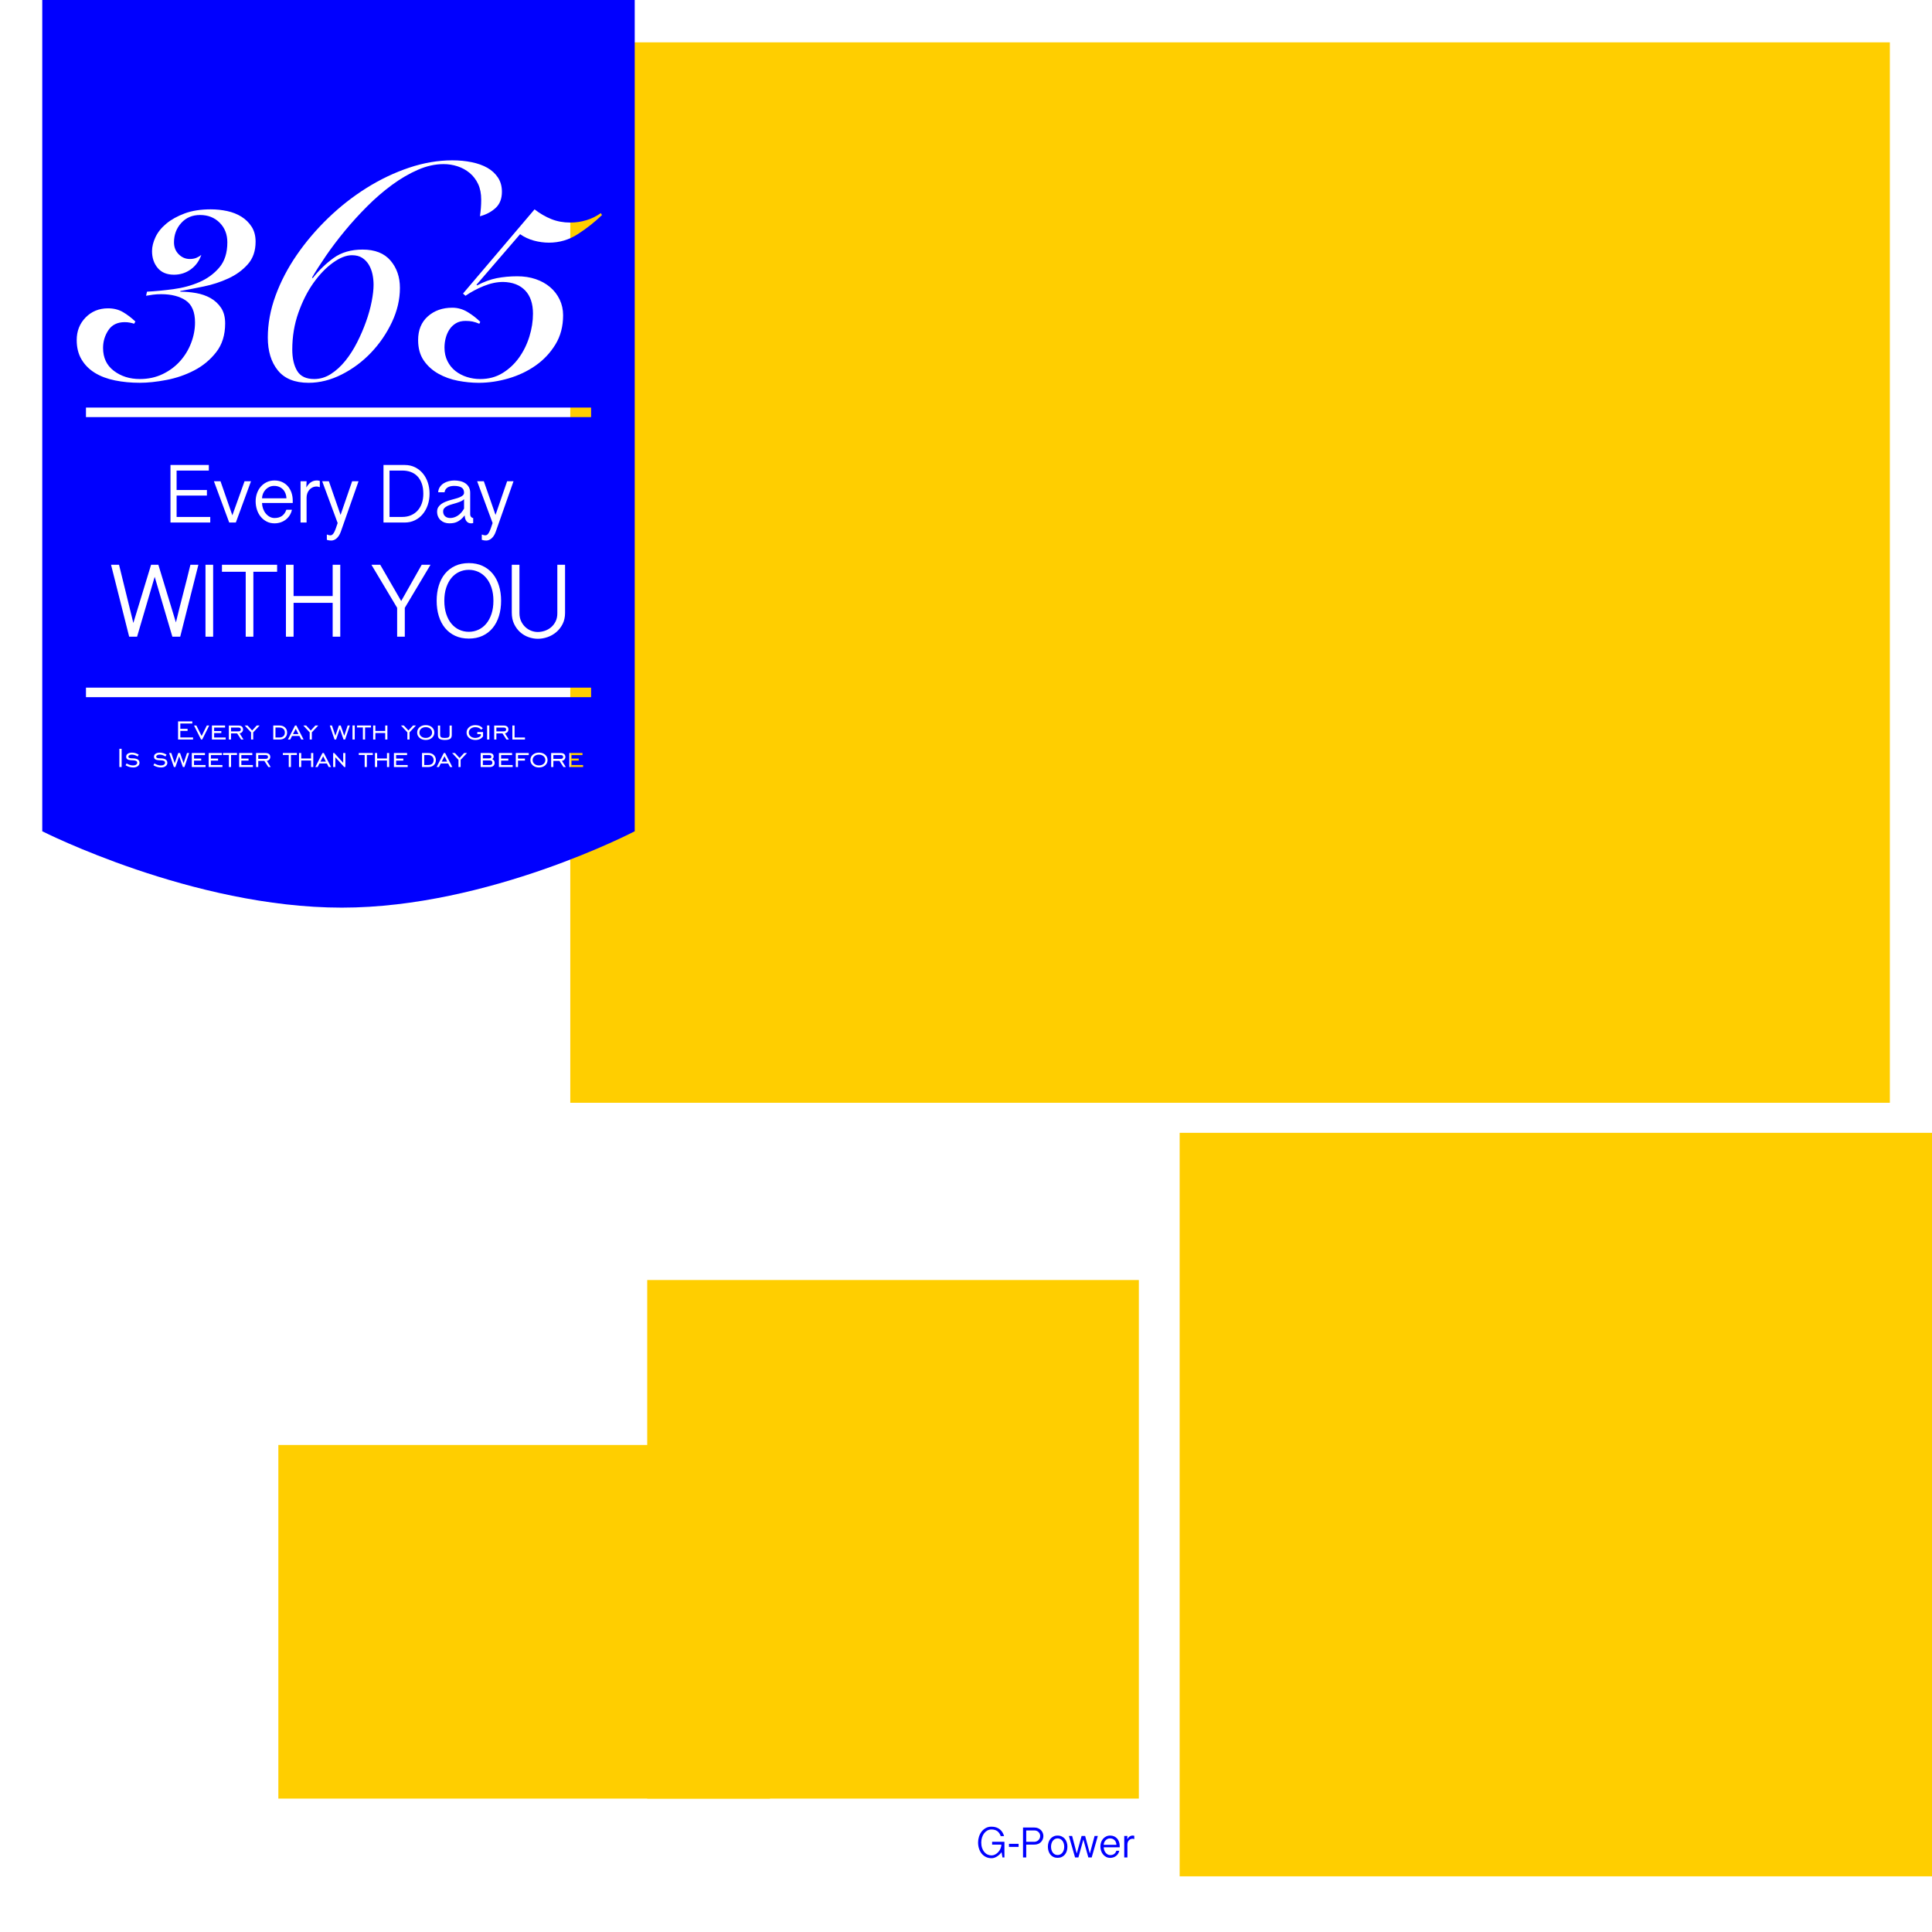 <?xml version="1.0" encoding="utf-8"?>
<!-- Generator: Adobe Illustrator 18.0.0, SVG Export Plug-In . SVG Version: 6.00 Build 0)  -->
<!DOCTYPE svg PUBLIC "-//W3C//DTD SVG 1.1//EN" "http://www.w3.org/Graphics/SVG/1.1/DTD/svg11.dtd">
<svg version="1.1"
	 id="svg2" xmlns:rdf="http://www.w3.org/1999/02/22-rdf-syntax-ns#" xmlns:inkscape="http://www.inkscape.org/namespaces/inkscape" xmlns:dc="http://purl.org/dc/elements/1.1/" xmlns:sodipodi="http://sodipodi.sourceforge.net/DTD/sodipodi-0.dtd" xmlns:cc="http://creativecommons.org/ns#" xmlns:svg="http://www.w3.org/2000/svg" inkscape:version="0.48.2 r9819" sodipodi:docname="frame.svg"
	 xmlns="http://www.w3.org/2000/svg" xmlns:xlink="http://www.w3.org/1999/xlink" x="0px" y="0px" viewBox="-341 169 320 320"
	 enable-background="new -341 169 320 320" xml:space="preserve">
<rect x="-246.544" y="176.013" fill="#FFCE00" width="218.564" height="175.642"/>
<rect x="-145.611" y="356.631" fill="#FFCE00" width="124.641" height="123.148"/>
<rect x="-233.8" y="381.013" fill="#FFCE00" width="81.429" height="85.89"/>
<rect x="-294.896" y="408.334" fill="#FFCE00" width="81.429" height="58.569"/>
<g>
	<path fill="#0000FF" d="M-178.345,473.341c0.083-0.26,0.199-0.488,0.347-0.684c0.148-0.196,0.324-0.351,0.53-0.465
		c0.205-0.115,0.432-0.172,0.68-0.172c0.396,0,0.719,0.091,0.97,0.272c0.251,0.181,0.44,0.458,0.569,0.83h0.558
		c-0.067-0.229-0.157-0.439-0.272-0.63c-0.115-0.191-0.258-0.355-0.43-0.494c-0.172-0.138-0.373-0.247-0.605-0.326
		c-0.232-0.079-0.495-0.118-0.791-0.118c-0.348,0-0.66,0.075-0.934,0.225c-0.274,0.15-0.506,0.348-0.694,0.594
		c-0.189,0.246-0.333,0.525-0.433,0.838c-0.1,0.313-0.15,0.631-0.15,0.956c0,0.368,0.052,0.711,0.157,1.031
		c0.105,0.32,0.254,0.597,0.447,0.83c0.193,0.234,0.43,0.418,0.709,0.551c0.279,0.134,0.591,0.2,0.934,0.2
		c0.157,0,0.315-0.029,0.472-0.086c0.158-0.057,0.309-0.134,0.455-0.229c0.146-0.095,0.28-0.203,0.404-0.322
		c0.124-0.119,0.227-0.243,0.308-0.372l0.157,0.88h0.322v-2.591h-2.04v0.465h1.539c-0.01,0.229-0.061,0.451-0.154,0.666
		c-0.093,0.215-0.216,0.406-0.369,0.573c-0.153,0.167-0.326,0.301-0.519,0.401s-0.39,0.15-0.591,0.15
		c-0.229,0-0.447-0.048-0.655-0.143c-0.208-0.095-0.389-0.235-0.544-0.419c-0.155-0.184-0.278-0.409-0.369-0.676
		c-0.091-0.267-0.136-0.57-0.136-0.909C-178.47,473.876-178.429,473.601-178.345,473.341z"/>
	<path fill="#0000FF" d="M-173.882,474.396v0.508h1.596v-0.508H-173.882z"/>
	<path fill="#0000FF" d="M-171.555,476.651h0.53v-2.126h1.346c0.239,0,0.451-0.039,0.637-0.118c0.186-0.079,0.342-0.185,0.469-0.319
		c0.126-0.134,0.223-0.285,0.29-0.455c0.067-0.169,0.1-0.345,0.1-0.526c0-0.167-0.032-0.335-0.097-0.505
		c-0.064-0.169-0.16-0.321-0.286-0.455c-0.127-0.134-0.283-0.242-0.469-0.326c-0.186-0.083-0.401-0.125-0.644-0.125h-1.876V476.651z
		 M-171.025,472.177h1.346c0.138,0,0.266,0.024,0.383,0.072c0.117,0.048,0.218,0.112,0.304,0.193
		c0.086,0.081,0.154,0.178,0.204,0.29c0.05,0.112,0.075,0.235,0.075,0.369c0,0.134-0.026,0.259-0.079,0.376
		c-0.053,0.117-0.123,0.218-0.211,0.304c-0.088,0.086-0.191,0.154-0.308,0.204c-0.117,0.05-0.24,0.075-0.369,0.075h-1.346V472.177z"
		/>
	<path fill="#0000FF" d="M-167.331,475.592c0.072,0.224,0.175,0.42,0.311,0.587c0.136,0.167,0.304,0.298,0.505,0.394
		c0.2,0.095,0.43,0.143,0.687,0.143c0.258,0,0.488-0.048,0.691-0.143c0.203-0.095,0.373-0.227,0.512-0.394
		c0.138-0.167,0.243-0.363,0.315-0.587c0.072-0.224,0.107-0.463,0.107-0.716c0-0.253-0.036-0.491-0.107-0.716
		c-0.072-0.224-0.177-0.42-0.315-0.587c-0.138-0.167-0.309-0.299-0.512-0.397c-0.203-0.098-0.433-0.147-0.691-0.147
		c-0.258,0-0.487,0.049-0.687,0.147c-0.2,0.098-0.369,0.23-0.505,0.397c-0.136,0.167-0.24,0.363-0.311,0.587
		c-0.072,0.224-0.107,0.463-0.107,0.716C-167.439,475.129-167.403,475.368-167.331,475.592z M-166.841,474.339
		c0.05-0.167,0.122-0.313,0.215-0.437c0.093-0.124,0.208-0.223,0.344-0.297c0.136-0.074,0.287-0.111,0.455-0.111
		c0.167,0,0.319,0.037,0.455,0.111c0.136,0.074,0.252,0.173,0.347,0.297c0.095,0.124,0.168,0.27,0.218,0.437
		c0.05,0.167,0.075,0.346,0.075,0.537c0,0.191-0.025,0.37-0.075,0.537c-0.05,0.167-0.123,0.313-0.218,0.437
		c-0.096,0.124-0.211,0.222-0.347,0.294c-0.136,0.072-0.288,0.107-0.455,0.107c-0.167,0-0.319-0.036-0.455-0.107
		c-0.136-0.072-0.251-0.169-0.344-0.294c-0.093-0.124-0.165-0.27-0.215-0.437c-0.05-0.167-0.075-0.346-0.075-0.537
		C-166.916,474.685-166.891,474.506-166.841,474.339z"/>
	<path fill="#0000FF" d="M-160.738,476.651h0.558l1.017-3.558h-0.537l-0.787,2.906l-0.78-2.906h-0.587l-0.802,2.906l-0.766-2.906
		h-0.537l1.024,3.558h0.551l0.823-2.964L-160.738,476.651z"/>
	<path fill="#0000FF" d="M-155.541,474.969v-0.208c0-0.248-0.037-0.478-0.111-0.691c-0.074-0.212-0.179-0.395-0.315-0.548
		c-0.136-0.153-0.301-0.273-0.494-0.362c-0.193-0.088-0.412-0.132-0.655-0.132c-0.248,0-0.472,0.049-0.673,0.147
		c-0.2,0.098-0.371,0.229-0.512,0.394c-0.141,0.165-0.249,0.354-0.326,0.569c-0.076,0.215-0.115,0.441-0.115,0.68
		c0,0.258,0.038,0.501,0.115,0.73c0.076,0.229,0.186,0.431,0.329,0.605c0.143,0.174,0.315,0.313,0.515,0.415
		c0.2,0.103,0.425,0.154,0.673,0.154c0.172,0,0.34-0.026,0.505-0.079s0.314-0.129,0.447-0.229c0.134-0.1,0.248-0.223,0.344-0.369
		c0.095-0.146,0.162-0.311,0.2-0.498h-0.48c-0.167,0.477-0.506,0.716-1.017,0.716c-0.153,0-0.294-0.036-0.422-0.107
		c-0.129-0.072-0.242-0.168-0.34-0.29c-0.098-0.122-0.174-0.26-0.229-0.415c-0.055-0.155-0.085-0.316-0.089-0.483H-155.541z
		 M-158.19,474.561c0.005-0.138,0.033-0.272,0.086-0.401c0.052-0.129,0.125-0.242,0.218-0.34c0.093-0.098,0.202-0.177,0.326-0.236
		c0.124-0.06,0.26-0.089,0.408-0.089c0.162,0,0.309,0.027,0.44,0.082c0.131,0.055,0.242,0.13,0.333,0.226
		c0.091,0.096,0.161,0.209,0.211,0.34c0.05,0.131,0.078,0.271,0.082,0.419H-158.19z"/>
	<path fill="#0000FF" d="M-154.789,476.651h0.523v-2.148c0-0.124,0.019-0.243,0.057-0.358c0.038-0.115,0.095-0.216,0.172-0.304
		c0.076-0.088,0.169-0.159,0.279-0.211c0.11-0.052,0.234-0.079,0.372-0.079c0.057,0,0.143,0.019,0.258,0.057v-0.537
		c-0.038-0.014-0.079-0.025-0.122-0.032c-0.043-0.007-0.084-0.011-0.122-0.011c-0.391,0-0.697,0.203-0.916,0.608l0.021-0.544h-0.523
		V476.651z"/>
</g>
<path fill="#0000FF" d="M-265.409,252.312c-0.255,0.079-0.513,0.154-0.776,0.227c-0.263,0.073-0.499,0.16-0.709,0.26
	c-0.21,0.101-0.38,0.223-0.512,0.366c-0.132,0.143-0.198,0.324-0.198,0.542c0,0.196,0.034,0.363,0.101,0.5
	c0.067,0.137,0.157,0.251,0.269,0.34c0.112,0.09,0.238,0.154,0.377,0.193c0.14,0.039,0.283,0.059,0.428,0.059
	c0.419,0,0.831-0.127,1.233-0.382c0.402-0.255,0.755-0.646,1.058-1.172v-1.563c-0.14,0.146-0.324,0.268-0.549,0.366
	C-264.914,252.145-265.154,252.233-265.409,252.312z M-271.871,253.609c0.311-0.328,0.552-0.73,0.726-1.206
	c0.174-0.476,0.26-1.017,0.26-1.622c0-0.661-0.088-1.232-0.265-1.714c-0.177-0.482-0.419-0.881-0.73-1.198
	c-0.311-0.316-0.677-0.55-1.1-0.702c-0.422-0.151-0.883-0.227-1.381-0.227h-2.123v7.68h2.123c0.503,0,0.967-0.087,1.389-0.261
	C-272.548,254.188-272.182,253.937-271.871,253.609z M-288.949,231.779c0.97,0,1.888-0.277,2.755-0.833
	c0.866-0.555,1.664-1.283,2.391-2.186c0.728-0.902,1.377-1.917,1.949-3.045c0.572-1.127,1.066-2.272,1.481-3.435
	c0.415-1.162,0.728-2.281,0.936-3.357c0.208-1.075,0.312-1.995,0.312-2.759c0-0.59-0.061-1.171-0.182-1.744
	c-0.122-0.573-0.321-1.093-0.598-1.561c-0.278-0.468-0.641-0.85-1.092-1.145c-0.45-0.294-1.023-0.442-1.716-0.442
	c-0.936,0-1.975,0.408-3.119,1.223c-1.143,0.816-2.218,1.926-3.223,3.331c-1.006,1.405-1.845,3.063-2.521,4.971
	c-0.676,1.909-1.014,3.939-1.014,6.089c0,1.457,0.268,2.637,0.806,3.539C-291.245,231.328-290.3,231.779-288.949,231.779z
	 M-294.129,250.068c-0.176-0.185-0.388-0.329-0.638-0.433c-0.249-0.104-0.527-0.155-0.835-0.155c-0.286,0-0.548,0.056-0.789,0.168
	c-0.241,0.112-0.449,0.263-0.625,0.454c-0.176,0.191-0.317,0.409-0.419,0.656c-0.104,0.247-0.158,0.504-0.164,0.773h4.045
	c-0.011-0.291-0.066-0.562-0.164-0.811C-293.815,250.47-293.952,250.253-294.129,250.068z M-266.241,272.29
	c0.364,0.441,0.794,0.777,1.29,1.009c0.496,0.231,1.032,0.347,1.605,0.347c0.566,0,1.098-0.116,1.595-0.347
	c0.496-0.231,0.929-0.567,1.295-1.009c0.366-0.442,0.656-0.98,0.866-1.618c0.21-0.637,0.315-1.359,0.315-2.164
	c0-0.805-0.105-1.525-0.315-2.159s-0.498-1.171-0.866-1.613c-0.368-0.442-0.799-0.777-1.295-1.008
	c-0.496-0.231-1.028-0.347-1.595-0.347c-0.573,0-1.108,0.116-1.605,0.347c-0.496,0.231-0.927,0.567-1.29,1.008
	c-0.363,0.441-0.649,0.979-0.855,1.613c-0.207,0.634-0.31,1.354-0.31,2.159c0,0.805,0.103,1.527,0.31,2.164
	C-266.89,271.31-266.604,271.849-266.241,272.29z M-269.422,294.287c0.163,0.154,0.245,0.353,0.245,0.598
	c0,0.254-0.079,0.454-0.236,0.602c-0.158,0.148-0.374,0.221-0.65,0.221h-0.671v-1.653h0.671
	C-269.799,294.056-269.585,294.133-269.422,294.287z M-287.472,294.257l0.451,0.889h-0.908L-287.472,294.257z M-267.378,294.257
	l0.451,0.889h-0.908L-267.378,294.257z M-259.964,294.608h-1.057v-0.546h1.052c0.12,0,0.209,0.023,0.268,0.068
	s0.088,0.113,0.088,0.204c0,0.091-0.029,0.159-0.088,0.205S-259.848,294.608-259.964,294.608z M-270.486,291.222
	c-0.308,0-0.559-0.084-0.754-0.251c-0.195-0.168-0.292-0.381-0.292-0.64c0-0.259,0.097-0.472,0.292-0.64
	c0.195-0.168,0.446-0.251,0.754-0.251s0.56,0.084,0.757,0.253c0.197,0.168,0.295,0.381,0.295,0.639c0,0.259-0.098,0.473-0.294,0.64
	C-269.924,291.139-270.176,291.222-270.486,291.222z M-301.212,290.054c-0.066,0.054-0.162,0.082-0.287,0.082h-1.234v-0.628h1.234
	c0.125,0,0.221,0.027,0.287,0.08c0.066,0.053,0.099,0.131,0.099,0.232S-301.146,289.999-301.212,290.054z M-259.552,295.047
	c0.07,0.066,0.105,0.159,0.105,0.279c0,0.121-0.035,0.216-0.105,0.283c-0.07,0.067-0.168,0.101-0.295,0.101h-1.174v-0.761h1.174
	C-259.72,294.948-259.622,294.981-259.552,295.047z M-296.704,294.608c-0.066,0.054-0.162,0.082-0.287,0.082h-1.234v-0.628h1.234
	c0.125,0,0.221,0.027,0.287,0.08c0.066,0.053,0.099,0.131,0.099,0.232C-296.605,294.476-296.638,294.554-296.704,294.608z
	 M-294.062,289.733c0.163,0.154,0.245,0.353,0.245,0.598c0,0.254-0.079,0.454-0.236,0.602c-0.158,0.148-0.374,0.222-0.65,0.222
	h-0.671v-1.653h0.671C-294.439,289.502-294.225,289.579-294.062,289.733z M-292.018,289.703l0.451,0.889h-0.908L-292.018,289.703z
	 M-334,169v137.682c0,0,24.898,12.651,49.611,12.651c24.349,0,48.52-12.651,48.52-12.651V169H-334z M-295.368,217.987
	c0.849-2.324,2.018-4.571,3.508-6.739c1.49-2.168,3.223-4.207,5.198-6.115c1.975-1.908,4.097-3.573,6.367-4.997
	c2.269-1.422,4.617-2.541,7.042-3.357c2.425-0.815,4.816-1.223,7.173-1.223c1.143,0,2.217,0.104,3.223,0.312
	c1.005,0.208,1.871,0.52,2.598,0.937c0.728,0.416,1.307,0.955,1.742,1.613c0.432,0.66,0.65,1.44,0.65,2.342
	c0,1.145-0.346,2.039-1.04,2.68c-0.694,0.642-1.559,1.102-2.598,1.379c0.069-0.486,0.121-0.945,0.156-1.379
	c0.034-0.433,0.052-0.893,0.052-1.379c0-1.006-0.174-1.874-0.52-2.602c-0.347-0.729-0.815-1.335-1.403-1.822
	c-0.589-0.485-1.256-0.85-2.001-1.093c-0.746-0.242-1.516-0.364-2.313-0.364c-1.386,0-2.798,0.312-4.236,0.937
	s-2.868,1.457-4.288,2.498c-1.421,1.041-2.798,2.23-4.132,3.565c-1.334,1.336-2.572,2.698-3.716,4.086
	c-1.143,1.388-2.175,2.75-3.093,4.086c-0.919,1.336-1.69,2.542-2.313,3.617l0.104,0.104c1.04-1.318,2.2-2.437,3.482-3.357
	c1.281-0.919,2.876-1.379,4.781-1.379c2.044,0,3.586,0.607,4.626,1.822c1.04,1.215,1.559,2.724,1.559,4.528
	c0,1.909-0.441,3.799-1.325,5.672s-2.036,3.557-3.456,5.049c-1.421,1.492-3.041,2.698-4.86,3.617
	c-1.82,0.919-3.647,1.379-5.483,1.379c-2.287,0-3.986-0.685-5.094-2.056c-1.109-1.37-1.664-3.183-1.664-5.438
	C-296.641,222.618-296.218,220.312-295.368,217.987z M-328.295,225.325c0-1.491,0.493-2.741,1.481-3.747
	c0.988-1.006,2.226-1.509,3.716-1.509c0.936,0,1.759,0.208,2.469,0.625c0.71,0.416,1.394,0.937,2.053,1.561l-0.208,0.364
	c-0.208-0.069-0.441-0.13-0.702-0.182c-0.26-0.052-0.546-0.078-0.858-0.078c-1.213,0-2.114,0.442-2.702,1.327
	c-0.589,0.885-0.884,1.866-0.884,2.941c0,1.631,0.598,2.898,1.794,3.799c1.195,0.903,2.624,1.353,4.288,1.353
	c1.385,0,2.641-0.268,3.768-0.807c1.125-0.538,2.087-1.249,2.885-2.134c0.797-0.885,1.411-1.891,1.846-3.019
	c0.432-1.127,0.65-2.264,0.65-3.409c0-1.735-0.511-2.949-1.533-3.643c-1.023-0.694-2.383-1.041-4.08-1.041
	c-0.485,0-0.928,0.026-1.325,0.078c-0.398,0.052-0.789,0.113-1.169,0.182l0.156-0.677c1.351-0.069,2.807-0.208,4.366-0.416
	c1.559-0.208,2.997-0.599,4.314-1.171c1.316-0.573,2.417-1.379,3.3-2.42c0.884-1.041,1.325-2.428,1.325-4.164
	c0-1.318-0.424-2.402-1.273-3.253c-0.85-0.85-1.932-1.275-3.249-1.275c-1.282,0-2.322,0.442-3.119,1.327
	c-0.798,0.885-1.195,1.952-1.195,3.201c0,0.799,0.26,1.457,0.78,1.978c0.519,0.52,1.126,0.781,1.82,0.781
	c0.45,0,0.832-0.069,1.143-0.208c0.312-0.138,0.572-0.294,0.78-0.468c-0.347,1.007-0.928,1.805-1.742,2.394
	c-0.815,0.59-1.742,0.885-2.781,0.885c-1.178,0-2.079-0.372-2.702-1.119c-0.624-0.746-0.936-1.674-0.936-2.785
	c0-0.729,0.19-1.5,0.572-2.316c0.38-0.815,0.979-1.561,1.794-2.238c0.814-0.677,1.827-1.24,3.041-1.692
	c1.212-0.451,2.65-0.677,4.314-0.677c0.936,0,1.846,0.096,2.728,0.286c0.884,0.191,1.672,0.503,2.365,0.937s1.255,0.989,1.69,1.666
	c0.432,0.677,0.65,1.501,0.65,2.472c0,1.527-0.433,2.776-1.299,3.747c-0.867,0.972-1.941,1.753-3.223,2.342
	c-1.282,0.59-2.642,1.033-4.08,1.327c-1.438,0.295-2.729,0.547-3.873,0.755v0.104c0.866,0,1.741,0.078,2.624,0.234
	c0.883,0.156,1.681,0.434,2.391,0.833c0.71,0.399,1.29,0.937,1.742,1.613c0.45,0.677,0.676,1.535,0.676,2.576
	c0,1.909-0.493,3.496-1.481,4.762c-0.988,1.267-2.201,2.273-3.638,3.019c-1.438,0.747-2.972,1.275-4.6,1.587
	c-1.629,0.312-3.102,0.468-4.418,0.468c-1.455,0-2.824-0.13-4.106-0.39c-1.282-0.26-2.391-0.677-3.326-1.249
	c-0.936-0.573-1.672-1.309-2.209-2.212C-328.026,227.65-328.295,226.574-328.295,225.325z M-320.852,296.043h-0.378v-3.017h0.378
	V296.043z M-318.182,295.899c-0.191,0.145-0.439,0.217-0.743,0.217c-0.225,0-0.448-0.032-0.67-0.096
	c-0.222-0.064-0.425-0.155-0.61-0.273l0.177-0.304c0.159,0.107,0.333,0.19,0.522,0.25c0.188,0.06,0.369,0.09,0.541,0.09
	c0.207,0,0.373-0.042,0.5-0.126c0.127-0.084,0.19-0.193,0.19-0.325s-0.058-0.231-0.174-0.295c-0.116-0.064-0.299-0.1-0.549-0.107
	c-0.422-0.005-0.712-0.054-0.87-0.147s-0.236-0.245-0.236-0.459c0-0.199,0.086-0.36,0.26-0.481c0.173-0.121,0.405-0.182,0.697-0.182
	c0.199,0,0.393,0.028,0.58,0.084c0.188,0.056,0.368,0.14,0.542,0.25l-0.182,0.302c-0.145-0.098-0.301-0.173-0.467-0.227
	c-0.167-0.053-0.326-0.08-0.478-0.08c-0.176,0-0.317,0.031-0.424,0.092c-0.107,0.062-0.16,0.142-0.16,0.242
	c0,0.103,0.054,0.177,0.162,0.22c0.108,0.044,0.295,0.065,0.561,0.065c0.37,0,0.649,0.063,0.837,0.188
	c0.188,0.125,0.283,0.311,0.283,0.557C-317.895,295.572-317.99,295.754-318.182,295.899z M-313.572,295.899
	c-0.191,0.145-0.439,0.217-0.743,0.217c-0.225,0-0.448-0.032-0.67-0.096c-0.222-0.064-0.425-0.155-0.61-0.273l0.177-0.304
	c0.159,0.107,0.333,0.19,0.522,0.25c0.188,0.06,0.369,0.09,0.541,0.09c0.207,0,0.373-0.042,0.5-0.126
	c0.127-0.084,0.19-0.193,0.19-0.325s-0.058-0.231-0.174-0.295s-0.299-0.1-0.549-0.107c-0.422-0.005-0.712-0.054-0.87-0.147
	c-0.158-0.092-0.236-0.245-0.236-0.459c0-0.199,0.086-0.36,0.26-0.481c0.173-0.121,0.405-0.182,0.697-0.182
	c0.199,0,0.393,0.028,0.58,0.084s0.368,0.14,0.542,0.25l-0.182,0.302c-0.145-0.098-0.301-0.173-0.467-0.227
	c-0.167-0.053-0.326-0.08-0.478-0.08c-0.176,0-0.317,0.031-0.424,0.092c-0.107,0.062-0.16,0.142-0.16,0.242
	c0,0.103,0.054,0.177,0.162,0.22c0.108,0.044,0.295,0.065,0.561,0.065c0.37,0,0.649,0.063,0.837,0.188
	c0.188,0.125,0.283,0.311,0.283,0.557C-313.285,295.572-313.381,295.754-313.572,295.899z M-310.448,296.043h-0.261l-0.617-1.786
	l-0.62,1.786h-0.255l-0.786-2.321h0.359l0.565,1.699l0.584-1.699h0.302l0.584,1.699l0.568-1.699h0.356L-310.448,296.043z
	 M-309.932,289.714v0.345h-1.201v1.084h2.109v0.345h-2.482v-3.001h2.359v0.345h-1.987v0.881H-309.932z M-306.952,296.043h-2.278
	v-2.321h2.177v0.34h-1.813v0.579h1.19v0.334h-1.19v0.734h1.913V296.043z M-308.864,289.168h0.386l0.872,1.737l0.859-1.737h0.4
	l-1.163,2.321h-0.188L-308.864,289.168z M-304.158,296.043h-2.278v-2.321h2.177v0.34h-1.813v0.579h1.19v0.334h-1.19v0.734h1.913
	V296.043z M-304.342,290.086v0.334h-1.19v0.734h1.913v0.334h-2.278v-2.321h2.177v0.34h-1.813v0.579H-304.342z M-301.747,294.045
	h-0.981v1.998h-0.362v-1.998h-0.978v-0.323h2.321V294.045z M-302.733,290.475v1.014h-0.364v-2.316h1.598
	c0.237,0,0.423,0.057,0.557,0.171c0.134,0.114,0.201,0.273,0.201,0.476c0,0.165-0.053,0.308-0.159,0.428
	c-0.106,0.121-0.244,0.194-0.414,0.222l0.644,1.019h-0.394l-0.658-1.014H-302.733z M-299.111,296.043h-2.278v-2.321h2.177v0.34
	h-1.813v0.579h1.19v0.334h-1.19v0.734h1.913V296.043z M-299.06,291.489h-0.356v-1.185l-1.057-1.136h0.468l0.769,0.824l0.756-0.824
	h0.484l-1.063,1.131V291.489z M-296.556,296.043l-0.658-1.014h-1.011v1.014h-0.364v-2.316h1.598c0.237,0,0.423,0.057,0.557,0.171
	c0.134,0.114,0.201,0.273,0.201,0.476c0,0.165-0.053,0.308-0.159,0.428c-0.106,0.121-0.244,0.194-0.414,0.221l0.644,1.019H-296.556z
	 M-295.739,291.489v-2.321h1.03c0.379,0,0.684,0.108,0.916,0.325c0.232,0.216,0.348,0.498,0.348,0.844
	c0,0.35-0.114,0.629-0.341,0.839c-0.227,0.209-0.535,0.314-0.923,0.314H-295.739z M-291.829,294.045h-0.981v1.998h-0.362v-1.998
	h-0.978v-0.323h2.321V294.045z M-290.76,289.168h0.467l0.769,0.824l0.756-0.824h0.484l-1.063,1.131v1.19h-0.356v-1.185
	L-290.76,289.168z M-290.716,291.489h-0.389l-0.302-0.59h-1.226l-0.299,0.59h-0.383l1.18-2.321h0.228L-290.716,291.489z
	 M-289.114,296.043h-0.361v-1.079h-1.631v1.079h-0.364v-2.321h0.364v0.902h1.631v-0.902h0.361V296.043z M-286.559,296.043
	l-0.302-0.59h-1.226l-0.299,0.59h-0.383l1.18-2.321h0.228l1.19,2.321H-286.559z M-283.798,296.043h-0.19l-1.473-1.625v1.625h-0.359
	v-2.321h0.19l1.476,1.631v-1.631h0.356V296.043z M-283.837,291.489h-0.261l-0.617-1.786l-0.62,1.786h-0.255l-0.785-2.321h0.359
	l0.565,1.699l0.584-1.699h0.302l0.584,1.699l0.568-1.699h0.356L-283.837,291.489z M-282.244,291.489h-0.37v-2.327h0.37V291.489z
	 M-281.872,289.491v-0.323h2.321v0.323h-0.981v1.998h-0.361v-1.998H-281.872z M-279.256,294.045h-0.981v1.998h-0.362v-1.998h-0.978
	v-0.323h2.321V294.045z M-277.197,290.07v-0.902h0.362v2.321h-0.362v-1.079h-1.631v1.079h-0.364v-2.321h0.364v0.902H-277.197z
	 M-276.541,296.043h-0.362v-1.079h-1.631v1.079h-0.364v-2.321h0.364v0.902h1.631v-0.902h0.362V296.043z M-273.475,296.043h-2.278
	v-2.321h2.177v0.34h-1.813v0.579h1.19v0.334h-1.19v0.734h1.914V296.043z M-273.169,290.298v1.19h-0.356v-1.185l-1.057-1.136h0.467
	l0.769,0.824l0.756-0.824h0.484L-273.169,290.298z M-271.905,290.331c0-0.355,0.133-0.648,0.398-0.879
	c0.265-0.231,0.606-0.347,1.021-0.347c0.419,0,0.761,0.115,1.026,0.345c0.265,0.23,0.398,0.524,0.398,0.881
	c0,0.355-0.133,0.649-0.4,0.882c-0.266,0.233-0.608,0.349-1.025,0.349c-0.413,0-0.753-0.117-1.019-0.351
	C-271.772,290.978-271.905,290.684-271.905,290.331z M-269.146,295.729c-0.227,0.209-0.535,0.314-0.923,0.314h-1.03v-2.321h1.03
	c0.379,0,0.684,0.108,0.916,0.325c0.232,0.217,0.348,0.498,0.348,0.844C-268.805,295.24-268.919,295.52-269.146,295.729z
	 M-266.465,296.043l-0.302-0.59h-1.226l-0.299,0.59h-0.383l1.18-2.321h0.228l1.19,2.321H-266.465z M-267.945,291.111
	c0.105,0.078,0.313,0.117,0.625,0.117c0.313,0,0.523-0.039,0.628-0.117c0.105-0.078,0.158-0.228,0.158-0.451v-1.487h0.362v1.582
	c0,0.285-0.09,0.49-0.27,0.617c-0.18,0.127-0.474,0.19-0.882,0.19c-0.406,0-0.698-0.063-0.875-0.188
	c-0.178-0.125-0.266-0.332-0.266-0.62v-1.582h0.364v1.487C-268.103,290.883-268.05,291.033-267.945,291.111z M-264.706,294.853v1.19
	h-0.356v-1.185l-1.057-1.136h0.468l0.769,0.824l0.756-0.824h0.484L-264.706,294.853z M-262.264,291.562
	c-0.428,0-0.777-0.116-1.049-0.347c-0.272-0.231-0.408-0.524-0.408-0.879s0.137-0.649,0.41-0.882
	c0.274-0.233,0.622-0.349,1.046-0.349c0.268,0,0.506,0.046,0.714,0.139c0.207,0.092,0.38,0.228,0.518,0.408l-0.28,0.201
	c-0.098-0.129-0.231-0.23-0.398-0.303s-0.352-0.11-0.553-0.11c-0.317,0-0.577,0.084-0.78,0.253
	c-0.203,0.168-0.304,0.381-0.304,0.639c0,0.257,0.101,0.47,0.303,0.639c0.202,0.169,0.462,0.253,0.781,0.253
	c0.199,0,0.384-0.036,0.553-0.109c0.169-0.073,0.288-0.165,0.355-0.277v-0.25h-0.59v-0.334h0.957v0.701
	c-0.134,0.199-0.309,0.351-0.525,0.454C-261.73,291.511-261.98,291.562-262.264,291.562z M-259.291,295.857
	c-0.144,0.124-0.343,0.186-0.597,0.186h-1.498v-2.316h1.427c0.236,0,0.414,0.048,0.535,0.145c0.121,0.097,0.182,0.24,0.182,0.428
	c0,0.094-0.019,0.178-0.057,0.251c-0.038,0.073-0.093,0.133-0.166,0.178c0.129,0.073,0.226,0.161,0.291,0.265
	s0.098,0.221,0.098,0.352C-259.075,295.563-259.147,295.733-259.291,295.857z M-260.321,291.489v-2.327h0.37v2.327H-260.321z
	 M-258.783,291.489h-0.364v-2.316h1.598c0.237,0,0.423,0.057,0.557,0.171c0.134,0.114,0.201,0.273,0.201,0.476
	c0,0.165-0.053,0.308-0.159,0.428c-0.106,0.121-0.244,0.194-0.414,0.222l0.644,1.019h-0.394l-0.658-1.014h-1.011V291.489z
	 M-256.085,296.043h-2.278v-2.321h2.177v0.34h-1.813v0.579h1.19v0.334h-1.19v0.734h1.914V296.043z M-254.048,291.154v0.334h-2.087
	v-2.321h0.364v1.987H-254.048z M-253.424,294.062h-1.78v0.579h1.15v0.334h-1.15v1.068h-0.364v-2.321h2.144V294.062z
	 M-250.706,295.767c-0.266,0.233-0.608,0.349-1.025,0.349c-0.413,0-0.753-0.117-1.019-0.351c-0.266-0.234-0.4-0.527-0.4-0.881
	c0-0.355,0.133-0.648,0.398-0.879c0.265-0.231,0.606-0.347,1.021-0.347c0.419,0,0.761,0.115,1.026,0.345
	c0.265,0.23,0.398,0.524,0.398,0.881C-250.307,295.24-250.44,295.534-250.706,295.767z M-247.678,296.043l-0.658-1.014h-1.011v1.014
	h-0.364v-2.316h1.598c0.237,0,0.423,0.057,0.557,0.171c0.134,0.114,0.201,0.273,0.201,0.476c0,0.165-0.053,0.308-0.159,0.428
	c-0.106,0.121-0.244,0.194-0.414,0.221l0.644,1.019H-247.678z M-244.422,296.043h-2.278v-2.321h2.177v0.34h-1.813v0.579h1.19v0.334
	h-1.19v0.734h1.914V296.043z M-243.098,284.474h-83.664v-1.576h83.664V284.474z M-306.729,250.159v0.001v0.924h-5.019v3.538h5.572
	v0.924h-6.588v-9.529h6.353v0.924h-5.338v3.219H-306.729z M-305.696,262.543v11.912h-1.269v-11.912H-305.696z M-311.864,272.091
	c0.384-1.59,0.785-3.179,1.201-4.769c0.416-1.59,0.817-3.183,1.201-4.78h1.322l-3.011,11.912h-1.301l-2.927-9.916l-2.916,9.916
	h-1.311l-3.001-11.912h1.322l2.371,9.643l2.937-9.643h1.206L-311.864,272.091z M-285.9,267.721v-5.179h1.259v11.912h-1.259v-5.609
	h-6.473v5.609h-1.269v-11.912h1.269v5.179H-285.9z M-289.512,248.879c0.289-0.199,0.625-0.298,1.012-0.298
	c0.073,0,0.153,0.007,0.24,0.021c0.087,0.014,0.164,0.035,0.231,0.063v1.034c-0.219-0.078-0.383-0.118-0.495-0.118
	c-0.269,0-0.507,0.05-0.718,0.151c-0.21,0.101-0.387,0.237-0.533,0.408c-0.146,0.171-0.256,0.367-0.332,0.588
	c-0.076,0.221-0.113,0.453-0.113,0.693v4.126h-0.999v-6.84h0.999l-0.042,1.042C-290.051,249.367-289.801,249.077-289.512,248.879z
	 M-287.637,248.706h1.107l1.938,5.579l1.922-5.579h1.058l-2.937,8.353c-0.095,0.269-0.206,0.497-0.332,0.685
	c-0.126,0.188-0.259,0.339-0.398,0.454c-0.14,0.115-0.283,0.199-0.428,0.252c-0.146,0.053-0.286,0.08-0.419,0.08
	c-0.123,0-0.244-0.008-0.361-0.025c-0.117-0.017-0.244-0.048-0.377-0.092v-0.882c0.067,0.028,0.157,0.057,0.269,0.088
	s0.224,0.046,0.336,0.046c0.118,0,0.225-0.042,0.324-0.126c0.098-0.084,0.192-0.21,0.281-0.378c0.09-0.168,0.181-0.38,0.273-0.635
	c0.092-0.255,0.195-0.553,0.307-0.895L-287.637,248.706z M-292.514,252.312h-5.085c0.006,0.319,0.062,0.629,0.168,0.929
	c0.106,0.3,0.252,0.565,0.436,0.794c0.185,0.23,0.402,0.415,0.655,0.555c0.252,0.14,0.523,0.21,0.814,0.21
	c0.985,0,1.637-0.457,1.955-1.37h0.923c-0.078,0.359-0.209,0.677-0.39,0.954s-0.401,0.513-0.659,0.706
	c-0.258,0.193-0.543,0.34-0.856,0.441c-0.314,0.101-0.638,0.151-0.974,0.151c-0.481,0-0.914-0.098-1.296-0.294
	c-0.383-0.196-0.712-0.461-0.986-0.794c-0.275-0.333-0.484-0.721-0.629-1.164c-0.146-0.443-0.219-0.91-0.219-1.403
	c0-0.459,0.073-0.898,0.219-1.315s0.354-0.783,0.625-1.097c0.272-0.314,0.598-0.564,0.982-0.752s0.816-0.281,1.296-0.281
	c0.458,0,0.876,0.084,1.25,0.252c0.374,0.168,0.692,0.401,0.953,0.698c0.261,0.297,0.461,0.649,0.604,1.055
	c0.143,0.406,0.214,0.848,0.214,1.324V252.312z M-295.1,262.543v1.156h-3.934v10.756h-1.269v-10.756h-3.934v-1.156H-295.1z
	 M-301.937,255.546h-1.099l-2.534-6.84h1.091l1.964,5.647l2.022-5.647h1.066L-301.937,255.546z M-274.55,268.551l3.399-6.008h1.458
	l-4.259,7.132v4.78h-1.269v-4.78l-4.259-7.132h1.458L-274.55,268.551z M-277.482,255.546v-9.529h3.525
	c0.626,0,1.193,0.126,1.7,0.378s0.939,0.594,1.296,1.025c0.357,0.432,0.632,0.934,0.823,1.509c0.19,0.574,0.286,1.186,0.286,1.836
	c0,0.678-0.101,1.308-0.303,1.891c-0.202,0.583-0.482,1.088-0.844,1.517c-0.361,0.429-0.793,0.765-1.296,1.008
	c-0.503,0.244-1.057,0.366-1.662,0.366H-277.482z M-264.565,249.74c-0.286-0.174-0.691-0.26-1.217-0.26
	c-0.202,0-0.393,0.02-0.575,0.059c-0.182,0.039-0.343,0.101-0.482,0.185s-0.256,0.193-0.349,0.328
	c-0.092,0.134-0.153,0.297-0.181,0.487h-1.058c0.022-0.336,0.116-0.627,0.282-0.874c0.165-0.246,0.373-0.45,0.625-0.609
	c0.252-0.16,0.531-0.279,0.839-0.357c0.308-0.078,0.615-0.118,0.923-0.118c0.336,0,0.663,0.036,0.982,0.109
	c0.319,0.073,0.6,0.19,0.844,0.353c0.244,0.163,0.439,0.373,0.587,0.63c0.148,0.258,0.223,0.569,0.223,0.933v3.605
	c0,0.073,0.013,0.144,0.038,0.214s0.062,0.133,0.109,0.189c0.048,0.056,0.101,0.101,0.16,0.134c0.059,0.033,0.122,0.05,0.189,0.05
	v0.832c-0.062,0.022-0.122,0.036-0.181,0.042c-0.059,0.006-0.122,0.008-0.189,0.008c-0.286,0-0.523-0.107-0.713-0.319
	c-0.191-0.213-0.3-0.546-0.328-1c-0.219,0.286-0.432,0.514-0.642,0.685c-0.21,0.171-0.419,0.304-0.629,0.399
	c-0.21,0.095-0.421,0.158-0.633,0.189c-0.213,0.031-0.428,0.046-0.646,0.046c-0.28,0-0.543-0.045-0.789-0.134
	c-0.247-0.09-0.46-0.219-0.642-0.387s-0.325-0.371-0.428-0.609c-0.104-0.238-0.155-0.503-0.155-0.794s0.064-0.541,0.193-0.748
	c0.129-0.207,0.298-0.385,0.507-0.534c0.21-0.148,0.447-0.274,0.713-0.378c0.266-0.104,0.538-0.196,0.818-0.277
	s0.552-0.157,0.818-0.227c0.266-0.07,0.503-0.15,0.713-0.24c0.21-0.09,0.38-0.193,0.507-0.311c0.129-0.118,0.193-0.263,0.193-0.437
	C-264.138,250.202-264.281,249.914-264.565,249.74z M-268.323,265.993c0.235-0.767,0.578-1.425,1.034-1.975
	c0.454-0.55,1.013-0.979,1.674-1.287c0.661-0.308,1.418-0.462,2.271-0.462c0.853,0,1.611,0.154,2.271,0.462
	c0.661,0.308,1.218,0.737,1.674,1.287c0.454,0.55,0.801,1.208,1.039,1.975s0.357,1.606,0.357,2.516c0,0.918-0.119,1.76-0.357,2.526
	c-0.238,0.767-0.584,1.427-1.039,1.98c-0.454,0.553-1.013,0.984-1.674,1.292c-0.661,0.308-1.418,0.462-2.271,0.462
	c-0.854,0-1.611-0.154-2.271-0.462c-0.661-0.308-1.218-0.739-1.674-1.292c-0.454-0.553-0.799-1.213-1.034-1.98
	c-0.235-0.767-0.352-1.609-0.352-2.526C-268.675,267.598-268.558,266.759-268.323,265.993z M-254.696,271.87
	c0.179,0.385,0.41,0.713,0.698,0.982c0.287,0.27,0.61,0.475,0.971,0.615c0.361,0.14,0.726,0.21,1.096,0.21
	c0.384,0,0.771-0.065,1.159-0.194c0.388-0.13,0.736-0.324,1.044-0.583c0.308-0.259,0.557-0.581,0.75-0.966s0.289-0.83,0.289-1.334
	v-8.056h1.28v7.972c0,0.693-0.135,1.306-0.403,1.838c-0.27,0.532-0.619,0.981-1.05,1.345s-0.913,0.639-1.448,0.825
	c-0.535,0.186-1.072,0.278-1.611,0.278c-0.51,0-1.023-0.091-1.537-0.273c-0.514-0.182-0.976-0.455-1.385-0.819
	s-0.743-0.816-1.002-1.355c-0.259-0.539-0.388-1.162-0.388-1.87v-7.941h1.269v8.025
	C-254.963,271.051-254.875,271.485-254.696,271.87z M-258.884,257.059c-0.095,0.269-0.206,0.497-0.331,0.685
	c-0.126,0.188-0.259,0.339-0.398,0.454c-0.14,0.115-0.283,0.199-0.428,0.252c-0.146,0.053-0.286,0.08-0.419,0.08
	c-0.123,0-0.244-0.008-0.361-0.025c-0.118-0.017-0.244-0.048-0.378-0.092v-0.882c0.067,0.028,0.157,0.057,0.269,0.088
	s0.224,0.046,0.335,0.046c0.118,0,0.225-0.042,0.324-0.126c0.098-0.084,0.192-0.21,0.281-0.378c0.09-0.168,0.181-0.38,0.273-0.635
	c0.092-0.255,0.195-0.553,0.307-0.895l-2.56-6.924h1.107l1.938,5.579l1.922-5.579h1.058L-258.884,257.059z M-243.098,238.084
	h-83.664v-1.576h83.664V238.084z M-245.264,207.761c-1.473,0.955-3.076,1.431-4.807,1.431c-0.832,0-1.664-0.112-2.495-0.338
	c-0.832-0.225-1.594-0.581-2.287-1.067l-7.225,8.379l0.104,0.104c1.109-0.59,2.191-0.989,3.249-1.197
	c1.057-0.208,2.191-0.312,3.404-0.312c1.109,0,2.122,0.156,3.041,0.469c0.918,0.312,1.716,0.755,2.391,1.327
	c0.676,0.573,1.203,1.258,1.585,2.056c0.38,0.799,0.572,1.666,0.572,2.602c0,1.84-0.424,3.453-1.273,4.84
	c-0.85,1.388-1.941,2.55-3.275,3.487c-1.334,0.937-2.833,1.648-4.496,2.134c-1.664,0.486-3.309,0.729-4.938,0.729
	c-1.109,0-2.253-0.113-3.43-0.338c-1.178-0.226-2.261-0.616-3.249-1.171c-0.988-0.555-1.794-1.283-2.417-2.186
	c-0.624-0.902-0.936-2.03-0.936-3.383c0-1.666,0.537-2.975,1.612-3.93c1.073-0.954,2.425-1.431,4.054-1.431
	c0.901,0,1.75,0.243,2.547,0.729c0.797,0.486,1.489,1.024,2.079,1.614l-0.156,0.312c-0.415-0.173-0.789-0.294-1.117-0.364
	c-0.33-0.069-0.72-0.104-1.169-0.104c-0.624,0-1.152,0.13-1.585,0.39c-0.433,0.26-0.789,0.599-1.065,1.015
	c-0.278,0.416-0.485,0.885-0.624,1.405c-0.139,0.521-0.208,1.059-0.208,1.613c0,0.833,0.164,1.579,0.493,2.238
	c0.329,0.66,0.771,1.206,1.325,1.64c0.554,0.434,1.186,0.764,1.897,0.989c0.71,0.226,1.446,0.338,2.209,0.338
	c1.385,0,2.615-0.329,3.69-0.989c1.074-0.659,1.983-1.509,2.728-2.55s1.316-2.203,1.716-3.487c0.397-1.283,0.598-2.55,0.598-3.799
	c0-1.666-0.433-2.949-1.299-3.852c-0.867-0.902-2.079-1.37-3.638-1.405c-1.04,0-2.114,0.226-3.223,0.677
	c-1.109,0.451-2.114,0.989-3.015,1.613l-0.415-0.364l11.851-13.948c0.901,0.695,1.828,1.232,2.781,1.614
	c0.953,0.382,2.001,0.573,3.145,0.573c0.901,0,1.785-0.13,2.65-0.39c0.866-0.26,1.664-0.651,2.391-1.171l0.208,0.312
	C-242.466,205.757-243.791,206.807-245.264,207.761z M-247.826,294.608c-0.066,0.054-0.162,0.082-0.287,0.082h-1.234v-0.628h1.234
	c0.125,0,0.221,0.027,0.287,0.08c0.066,0.053,0.099,0.131,0.099,0.232C-247.727,294.476-247.76,294.554-247.826,294.608z
	 M-250.974,294.247c0.197,0.169,0.295,0.381,0.295,0.639c0,0.259-0.098,0.473-0.294,0.64c-0.196,0.168-0.448,0.251-0.758,0.251
	c-0.308,0-0.559-0.084-0.754-0.251c-0.195-0.168-0.292-0.381-0.292-0.64c0-0.259,0.097-0.472,0.292-0.64
	c0.195-0.168,0.446-0.251,0.754-0.251S-251.17,294.078-250.974,294.247z M-257.549,290.135h-1.234v-0.628h1.234
	c0.125,0,0.221,0.027,0.287,0.08c0.066,0.053,0.099,0.131,0.099,0.232s-0.033,0.179-0.099,0.234
	C-257.328,290.108-257.424,290.135-257.549,290.135z"/>
</svg>
